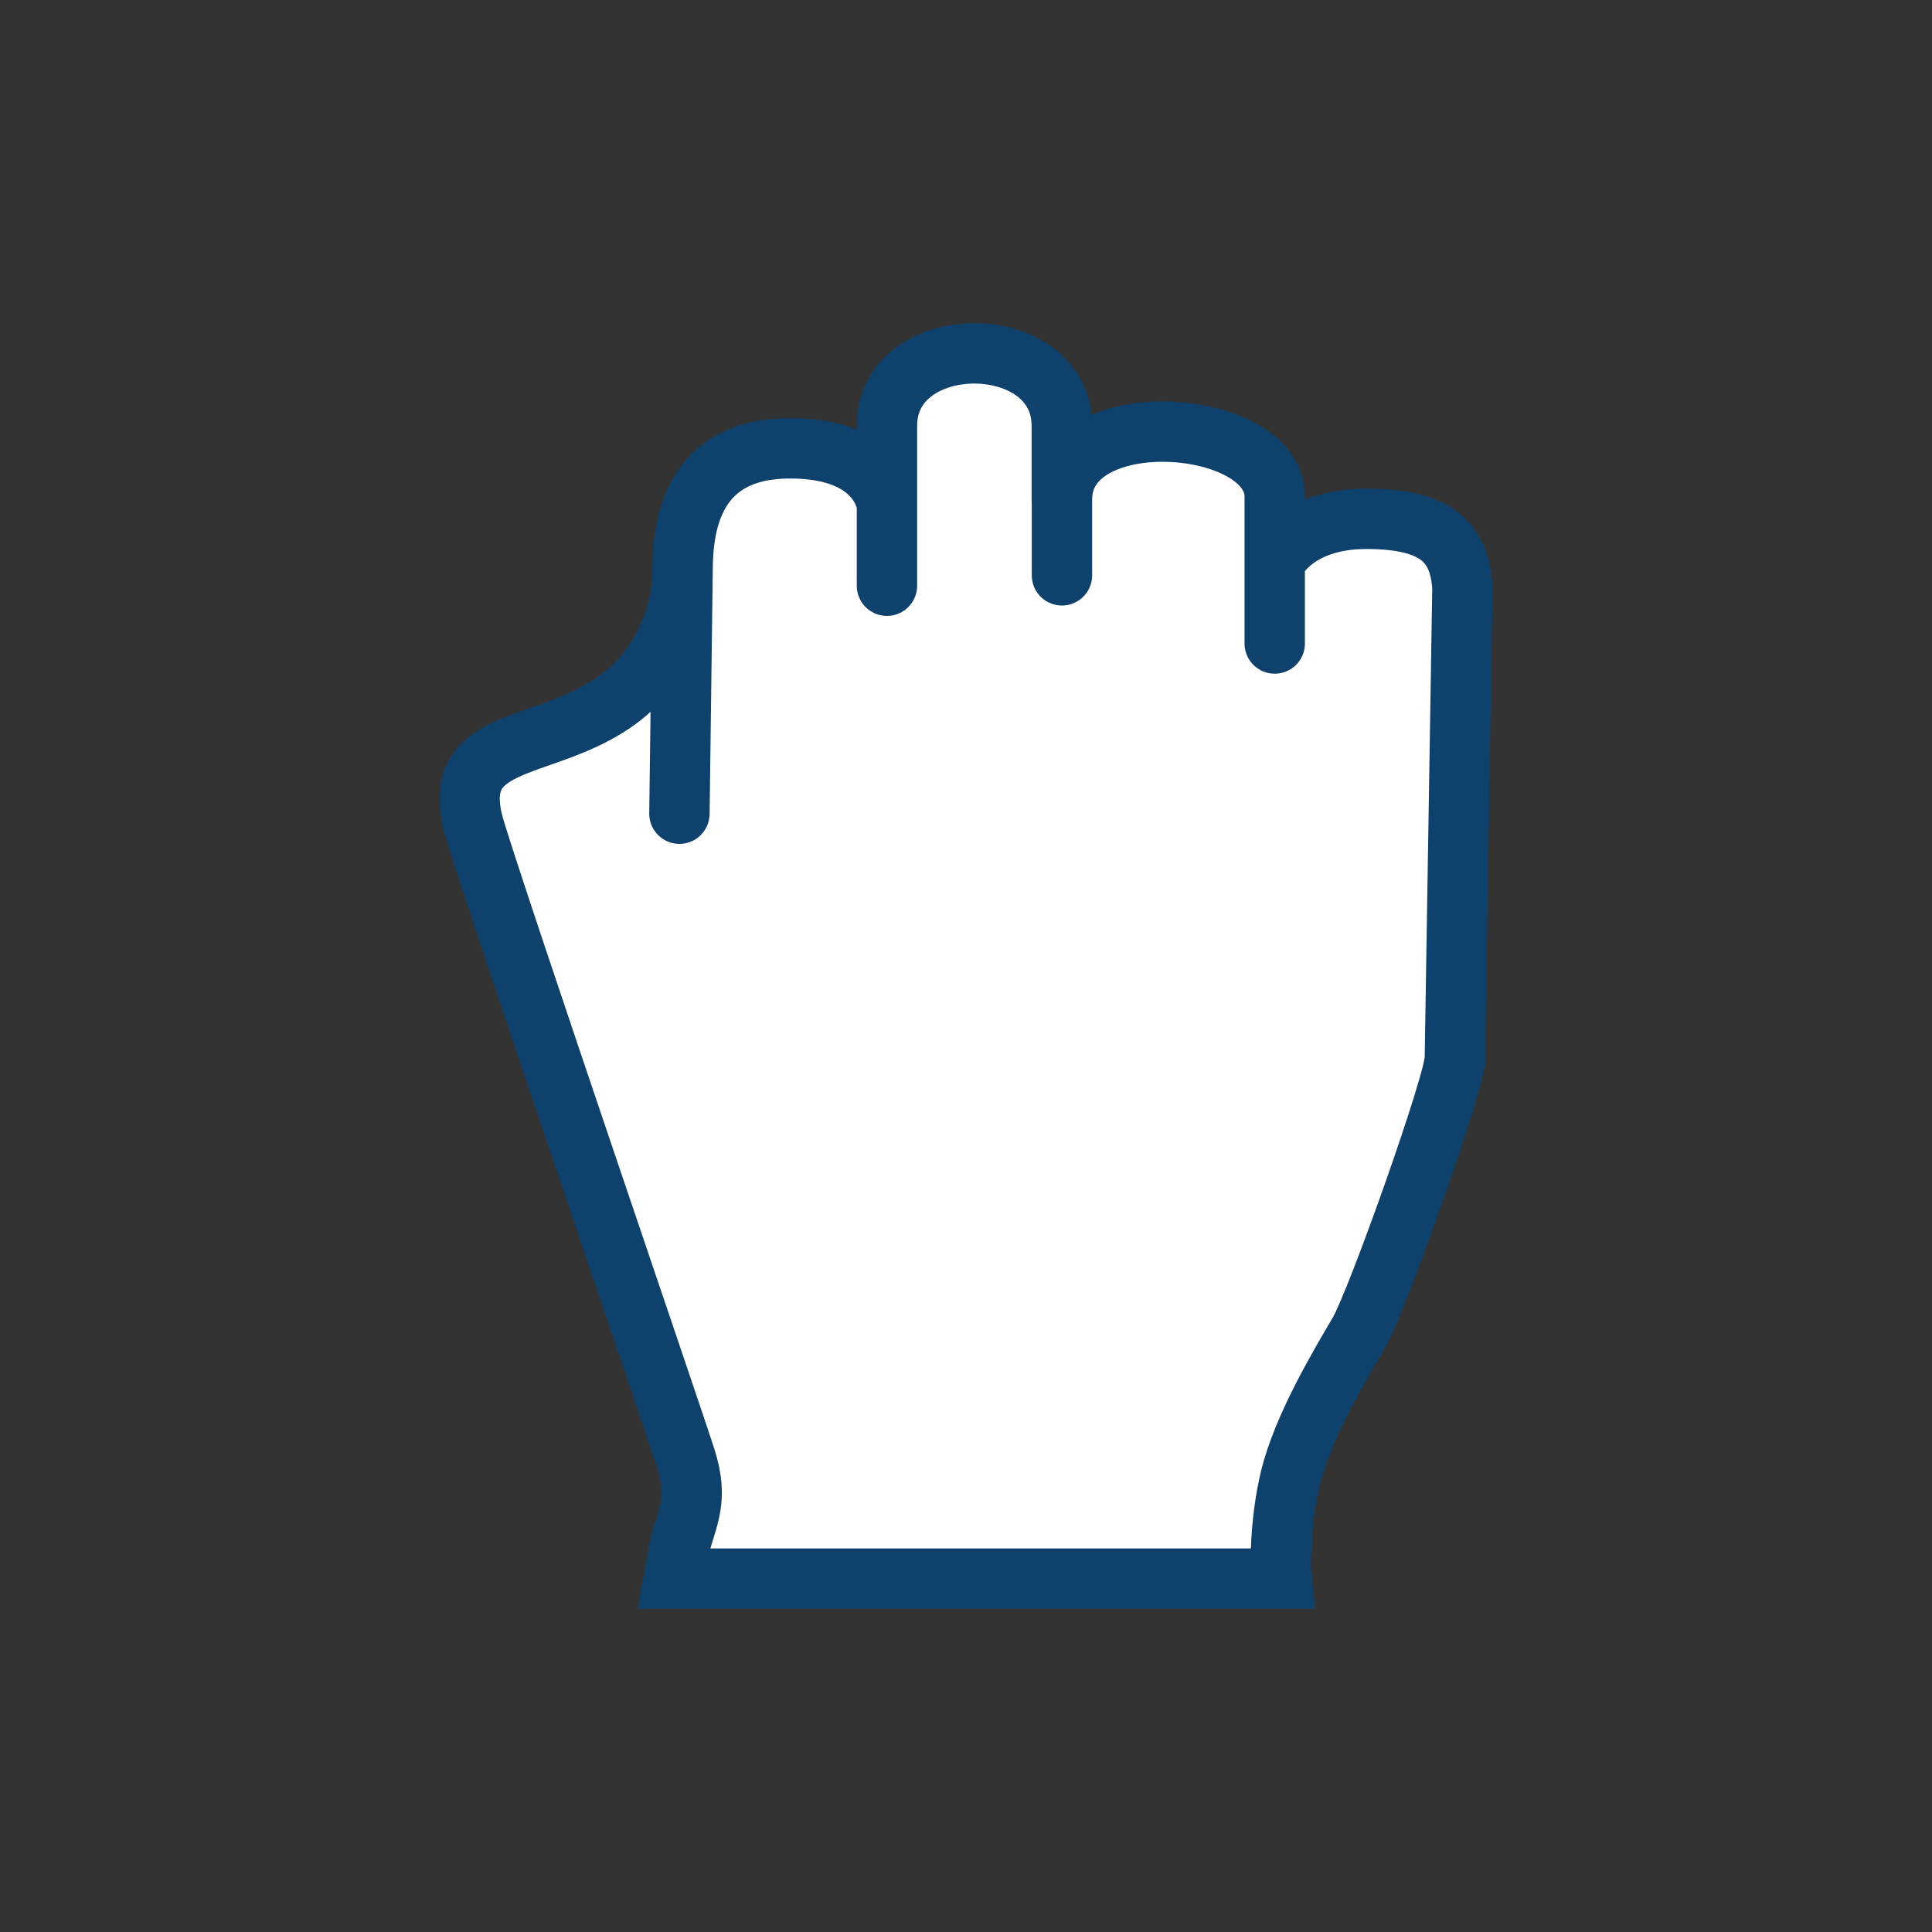 <svg width="24" height="24" viewBox="0 0 24 24" fill="none" xmlns="http://www.w3.org/2000/svg">
<rect x="0" y="0" width="24" height="24" fill="#333333" stroke="none"/>
<path fill-rule="evenodd" clip-rule="evenodd" d="M11.432 4.715C11.257 4.843 11.143 5.032 11.143 5.289V7.276C11.143 7.345 11.087 7.401 11.018 7.401C10.949 7.401 10.893 7.345 10.893 7.276V6.281L10.893 6.28C10.891 6.271 10.888 6.253 10.88 6.229C10.865 6.18 10.834 6.106 10.771 6.029C10.649 5.879 10.387 5.694 9.815 5.694C9.252 5.694 8.962 5.908 8.803 6.173C8.638 6.45 8.604 6.802 8.604 7.094C8.604 7.108 8.604 7.122 8.604 7.136L8.565 10.109C8.564 10.178 8.507 10.234 8.438 10.233C8.369 10.232 8.314 10.175 8.315 10.106L8.341 8.106C8.196 8.378 7.978 8.644 7.66 8.854C7.419 9.013 7.166 9.117 6.934 9.202C6.866 9.226 6.802 9.249 6.74 9.271C6.584 9.326 6.444 9.374 6.323 9.433C6.157 9.513 6.052 9.598 5.999 9.713C5.947 9.828 5.936 9.999 6.021 10.277C6.199 10.858 6.811 12.678 7.401 14.421C7.575 14.935 7.747 15.442 7.905 15.908C8.282 17.02 8.58 17.898 8.637 18.08C8.724 18.353 8.732 18.554 8.7 18.739C8.685 18.829 8.661 18.913 8.636 18.995C8.631 19.015 8.625 19.034 8.619 19.053C8.6 19.115 8.58 19.177 8.562 19.246L8.519 19.485H15.785C15.781 19.24 15.802 18.777 15.904 18.347C16.055 17.716 16.494 16.967 16.728 16.569C16.746 16.539 16.762 16.511 16.777 16.485C16.826 16.401 16.925 16.168 17.049 15.849C17.171 15.534 17.314 15.147 17.449 14.762C17.584 14.377 17.712 13.996 17.805 13.696C17.852 13.546 17.889 13.416 17.914 13.318C17.927 13.268 17.936 13.228 17.942 13.197C17.944 13.181 17.946 13.169 17.947 13.16C17.948 13.151 17.948 13.148 17.948 13.148L17.948 13.139L18.042 7.306C18.025 7.054 17.957 6.882 17.815 6.767C17.666 6.647 17.411 6.57 16.973 6.57C16.552 6.57 16.294 6.695 16.145 6.812C16.069 6.871 16.018 6.93 15.988 6.972C15.975 6.989 15.966 7.003 15.96 7.014V7.994C15.96 8.063 15.904 8.119 15.835 8.119C15.765 8.119 15.71 8.063 15.71 7.994V6.17C15.71 5.988 15.589 5.826 15.361 5.699C15.134 5.573 14.825 5.497 14.509 5.487C14.194 5.478 13.888 5.535 13.665 5.658C13.448 5.778 13.317 5.956 13.317 6.206V7.147C13.317 7.216 13.261 7.272 13.192 7.272C13.123 7.272 13.067 7.216 13.067 7.147V6.228C13.066 6.221 13.065 6.213 13.065 6.206V5.289C13.065 5.033 12.951 4.845 12.777 4.716C12.599 4.585 12.354 4.515 12.104 4.515C11.854 4.515 11.61 4.584 11.432 4.715ZM13.315 5.608V5.289C13.315 4.947 13.158 4.686 12.925 4.515C12.696 4.346 12.397 4.265 12.104 4.265C11.812 4.265 11.513 4.345 11.284 4.514C11.05 4.685 10.893 4.946 10.893 5.289V5.792C10.7 5.605 10.371 5.444 9.815 5.444C9.175 5.444 8.797 5.696 8.589 6.045C8.387 6.382 8.354 6.792 8.354 7.094L8.354 7.131C8.343 7.528 8.165 8.221 7.522 8.646C7.306 8.788 7.074 8.885 6.848 8.967C6.789 8.989 6.73 9.009 6.671 9.03C6.509 9.087 6.35 9.143 6.215 9.207C6.028 9.297 5.86 9.416 5.772 9.61C5.684 9.803 5.688 10.044 5.781 10.35C5.961 10.935 6.575 12.761 7.164 14.501C7.339 15.018 7.512 15.528 7.671 15.996C8.046 17.104 8.342 17.977 8.399 18.156C8.475 18.395 8.478 18.555 8.454 18.698C8.442 18.771 8.422 18.843 8.397 18.923C8.392 18.94 8.387 18.957 8.381 18.976C8.361 19.04 8.339 19.111 8.319 19.188L8.22 19.735H16.057L16.041 19.596C16.027 19.475 16.026 18.916 16.148 18.405C16.288 17.813 16.709 17.096 16.946 16.692C16.963 16.663 16.979 16.636 16.993 16.61C17.054 16.506 17.16 16.253 17.282 15.94C17.405 15.622 17.549 15.232 17.685 14.845C17.821 14.458 17.95 14.074 18.044 13.77C18.091 13.618 18.13 13.484 18.157 13.379C18.17 13.327 18.18 13.28 18.188 13.242C18.194 13.208 18.199 13.171 18.198 13.14L18.292 7.305L18.291 7.295C18.273 7.006 18.192 6.75 17.971 6.572C17.756 6.399 17.431 6.32 16.973 6.32C16.498 6.32 16.186 6.463 15.991 6.615C15.98 6.623 15.97 6.632 15.96 6.64V6.17C15.96 5.86 15.75 5.629 15.482 5.48C15.213 5.33 14.863 5.248 14.517 5.238C14.172 5.227 13.818 5.287 13.544 5.439C13.459 5.486 13.382 5.542 13.315 5.608Z" fill="white"/>
<path d="M11.143 5.289C11.143 5.032 11.257 4.843 11.432 4.715C11.61 4.584 11.854 4.515 12.104 4.515C12.354 4.515 12.599 4.585 12.777 4.716C12.951 4.845 13.065 5.033 13.065 5.289V6.206C13.065 6.213 13.066 6.221 13.067 6.228V7.147C13.067 7.216 13.123 7.272 13.192 7.272C13.261 7.272 13.317 7.216 13.317 7.147V6.206C13.317 5.956 13.448 5.778 13.665 5.658C13.888 5.535 14.194 5.478 14.509 5.487C14.825 5.497 15.134 5.573 15.361 5.699C15.589 5.826 15.71 5.988 15.71 6.17V7.994C15.71 8.063 15.765 8.119 15.835 8.119C15.904 8.119 15.96 8.063 15.96 7.994V7.014C15.966 7.003 15.975 6.989 15.988 6.972C16.018 6.93 16.069 6.871 16.145 6.812C16.294 6.695 16.552 6.57 16.973 6.57C17.411 6.57 17.666 6.647 17.815 6.767C17.957 6.882 18.025 7.054 18.042 7.306L17.948 13.139L17.948 13.148C17.948 13.148 17.948 13.151 17.947 13.16C17.946 13.169 17.944 13.181 17.942 13.197C17.936 13.228 17.927 13.268 17.914 13.318C17.889 13.416 17.852 13.546 17.805 13.696C17.712 13.996 17.584 14.377 17.449 14.762C17.314 15.147 17.171 15.534 17.049 15.849C16.925 16.168 16.826 16.401 16.777 16.485L16.728 16.569C16.494 16.967 16.055 17.716 15.904 18.347C15.802 18.777 15.781 19.24 15.785 19.485H8.519L8.562 19.246C8.58 19.177 8.6 19.115 8.619 19.053L8.636 18.995C8.661 18.913 8.685 18.829 8.7 18.739C8.732 18.554 8.724 18.353 8.637 18.08C8.58 17.898 8.282 17.02 7.905 15.908C7.747 15.442 7.575 14.935 7.401 14.421C6.811 12.678 6.199 10.858 6.021 10.277C5.936 9.999 5.947 9.828 5.999 9.713C6.052 9.598 6.157 9.513 6.323 9.433C6.444 9.374 6.584 9.326 6.74 9.271C6.802 9.249 6.866 9.226 6.934 9.202C7.166 9.117 7.419 9.013 7.66 8.854C7.978 8.644 8.196 8.378 8.341 8.106L8.315 10.106C8.314 10.175 8.369 10.232 8.438 10.233C8.507 10.234 8.564 10.178 8.565 10.109L8.604 7.136C8.604 7.122 8.604 7.108 8.604 7.094C8.604 6.802 8.638 6.45 8.803 6.173C8.962 5.908 9.252 5.694 9.815 5.694C10.387 5.694 10.649 5.879 10.771 6.029C10.834 6.106 10.865 6.18 10.88 6.229C10.888 6.253 10.891 6.271 10.893 6.28L10.893 6.281V7.276C10.893 7.345 10.949 7.401 11.018 7.401C11.087 7.401 11.143 7.345 11.143 7.276V5.289Z" fill="white"/>
<path d="M8.479 7.133C8.479 7.12 8.479 7.107 8.479 7.094L8.479 7.133Z" fill="#FF0000"/>
<path d="M8.479 7.094C8.479 7.508 8.302 8.281 7.591 8.75C6.676 9.353 5.544 9.146 5.901 10.313C6.258 11.48 8.356 17.605 8.518 18.118C8.681 18.63 8.539 18.839 8.44 19.219L8.37 19.61H15.917C15.901 19.475 15.901 18.901 16.026 18.376C16.182 17.719 16.667 16.922 16.885 16.547C17.104 16.172 18.088 13.407 18.073 13.141L18.167 7.303C18.133 6.759 17.869 6.445 16.973 6.445C16.077 6.445 15.835 6.983 15.835 6.983M8.479 7.094C8.479 6.501 8.612 5.569 9.815 5.569C11.018 5.569 11.018 6.354 11.018 6.26M8.479 7.094L8.44 10.108M11.018 7.276V6.626V6.26M11.018 6.26C11.018 6.166 11.018 5.289 11.018 5.289C11.018 4.088 13.19 4.092 13.19 5.289V6.206M13.192 7.147V6.206C13.192 4.989 15.835 5.186 15.835 6.17V6.983M15.835 6.983V7.994" stroke="#0E416C" stroke-width="0.75" stroke-linecap="round"/>
</svg>
